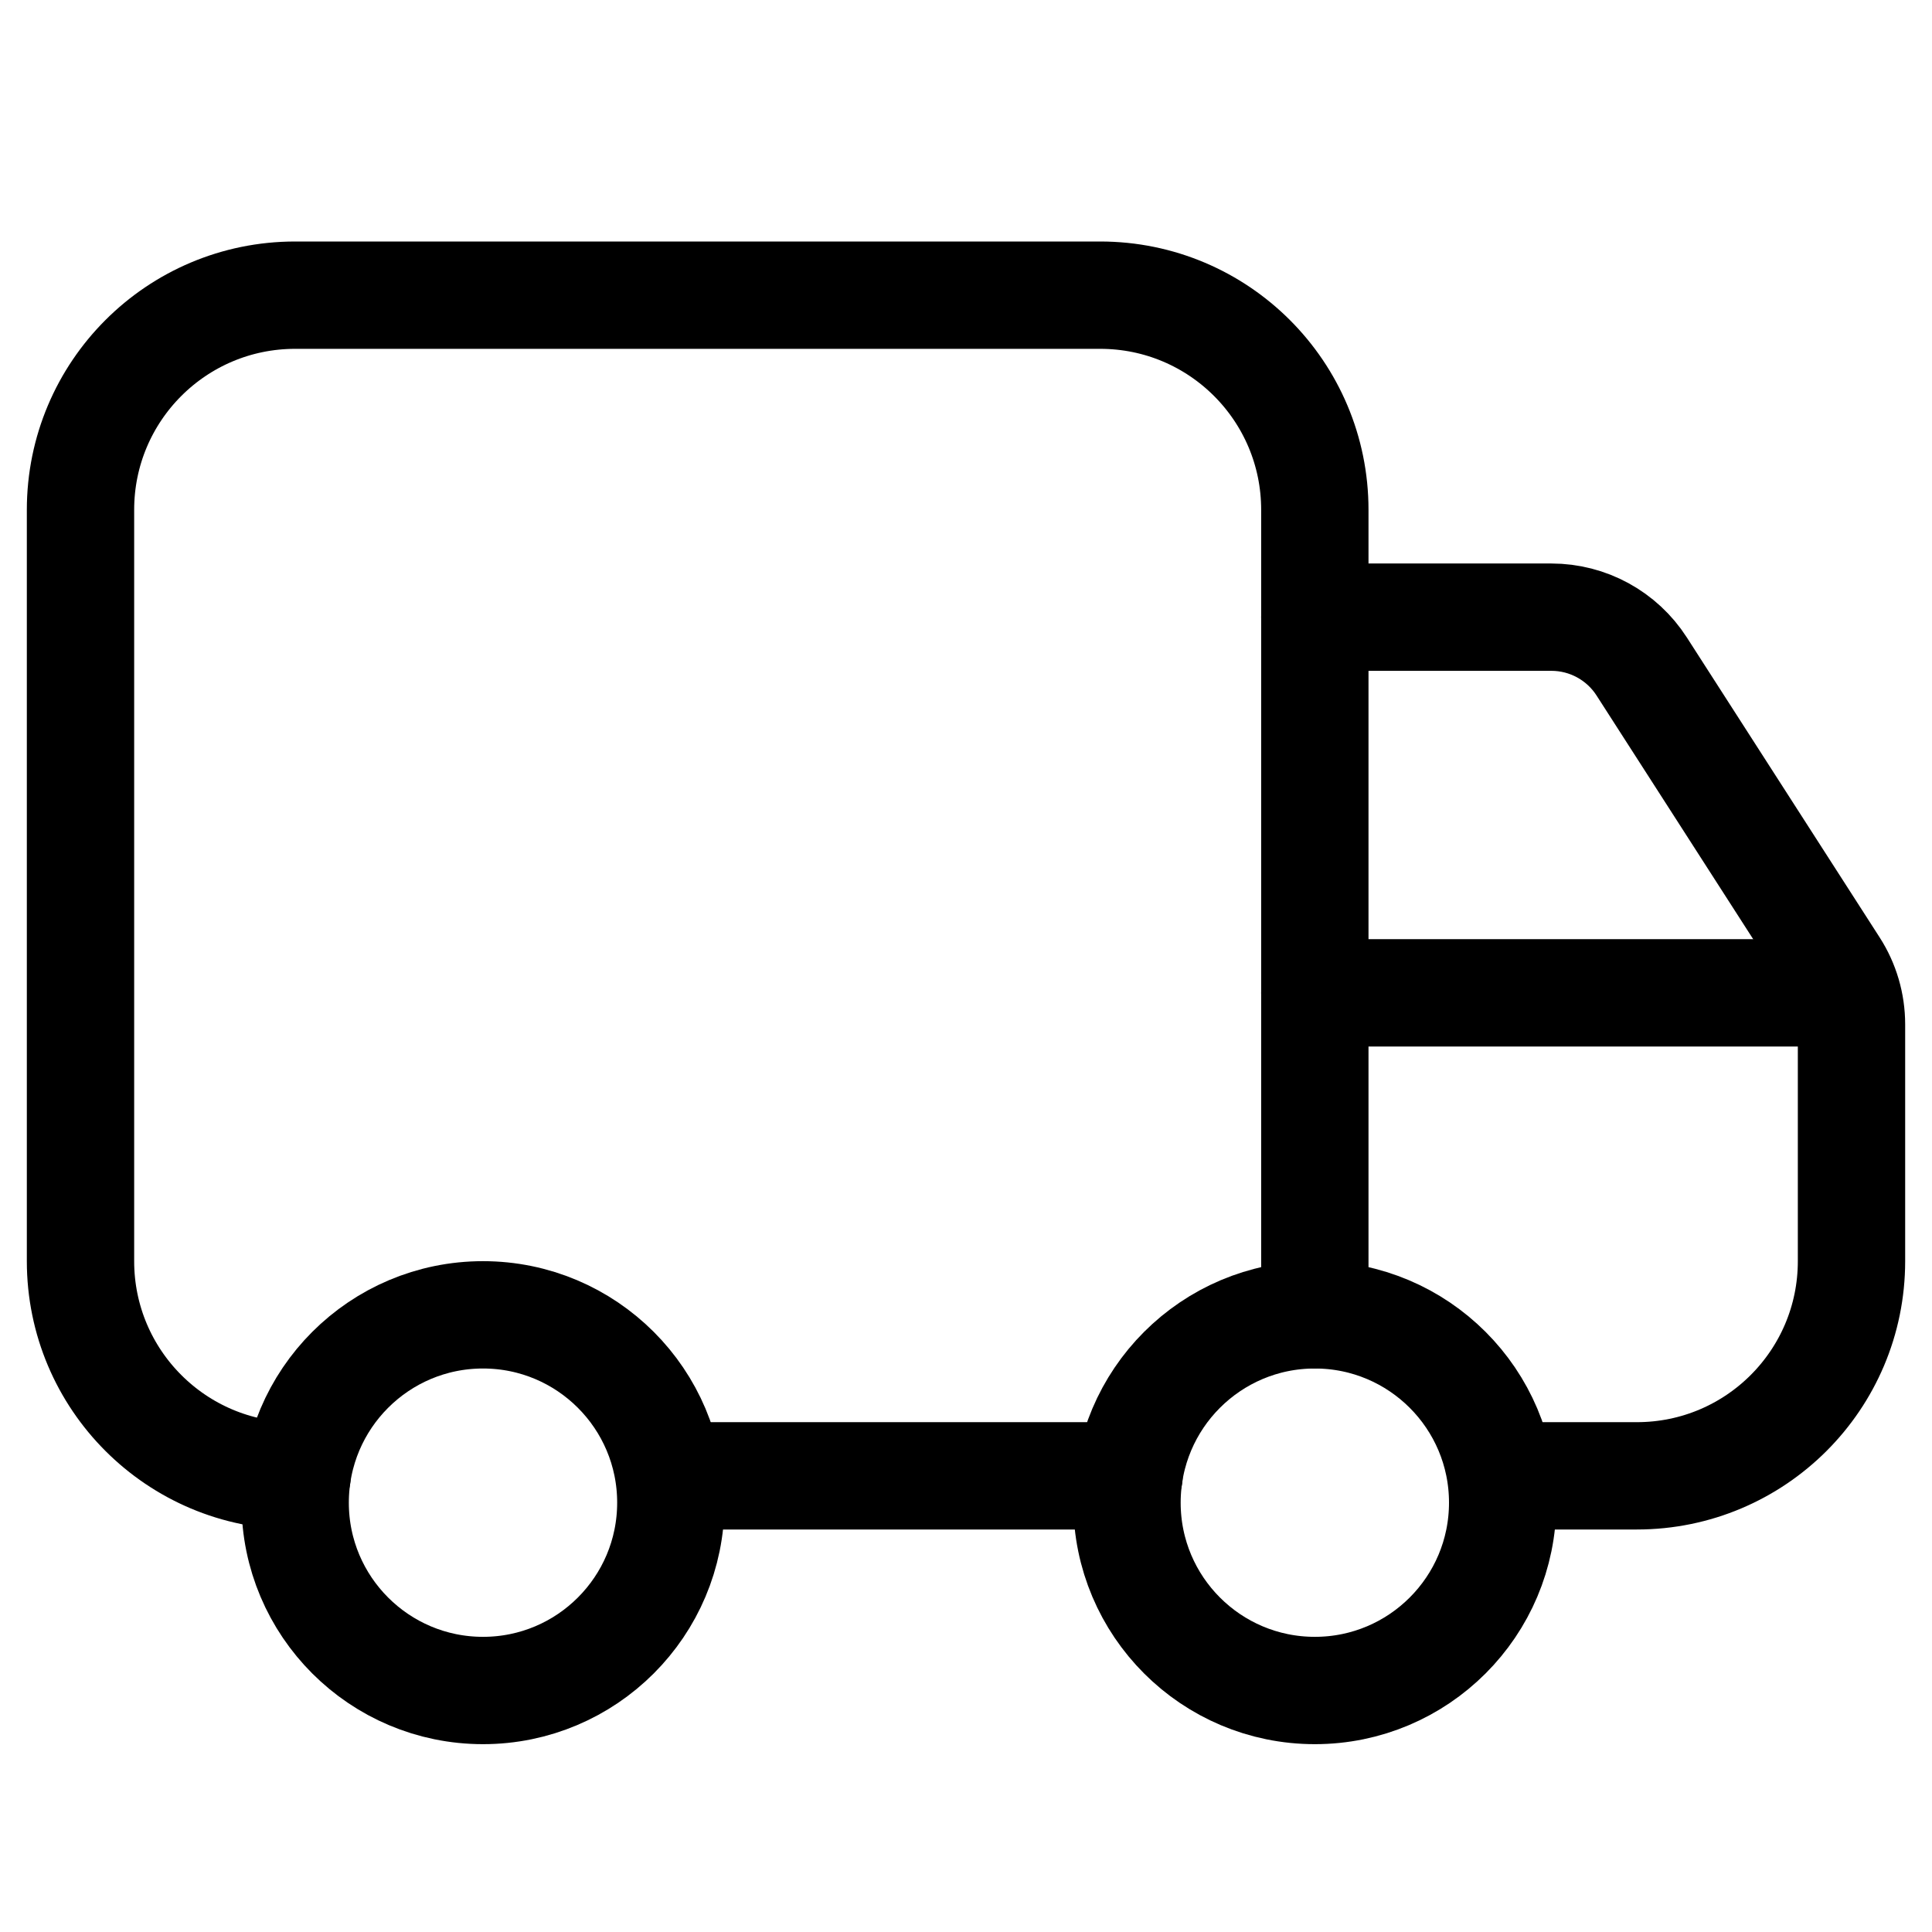 <svg xmlns="http://www.w3.org/2000/svg" height="18" width="18" viewBox="0 0 18 18"><title>truck</title><g fill="none" stroke="currentColor" class="nc-icon-wrapper"><line x1="10.519" y1="13.75" x2="6.25" y2="13.75" stroke-linecap="round" stroke-linejoin="round"></line><path d="M2.768,13.75h-.018c-1.105,0-2-.895-2-2V4.75c0-1.105,.895-2,2-2h7.5c1.105,0,2,.895,2,2v7.5" stroke-linecap="round" stroke-linejoin="round"></path><path d="M12.25,5.75h2.204c.34,0,.657,.173,.841,.459l1.796,2.794c.104,.161,.159,.349,.159,.541v2.206c0,1.105-.895,2-2,2h-1.25" stroke-linecap="round" stroke-linejoin="round"></path><line x1="12.25" y1="9.25" x2="17.153" y2="9.25" stroke-linecap="round" stroke-linejoin="round"></line><circle cx="4.5" cy="14" r="1.75" stroke-linecap="round" stroke-linejoin="round" stroke="currentColor"></circle><circle cx="12.25" cy="14" r="1.75" stroke-linecap="round" stroke-linejoin="round" stroke="currentColor"></circle></g></svg>